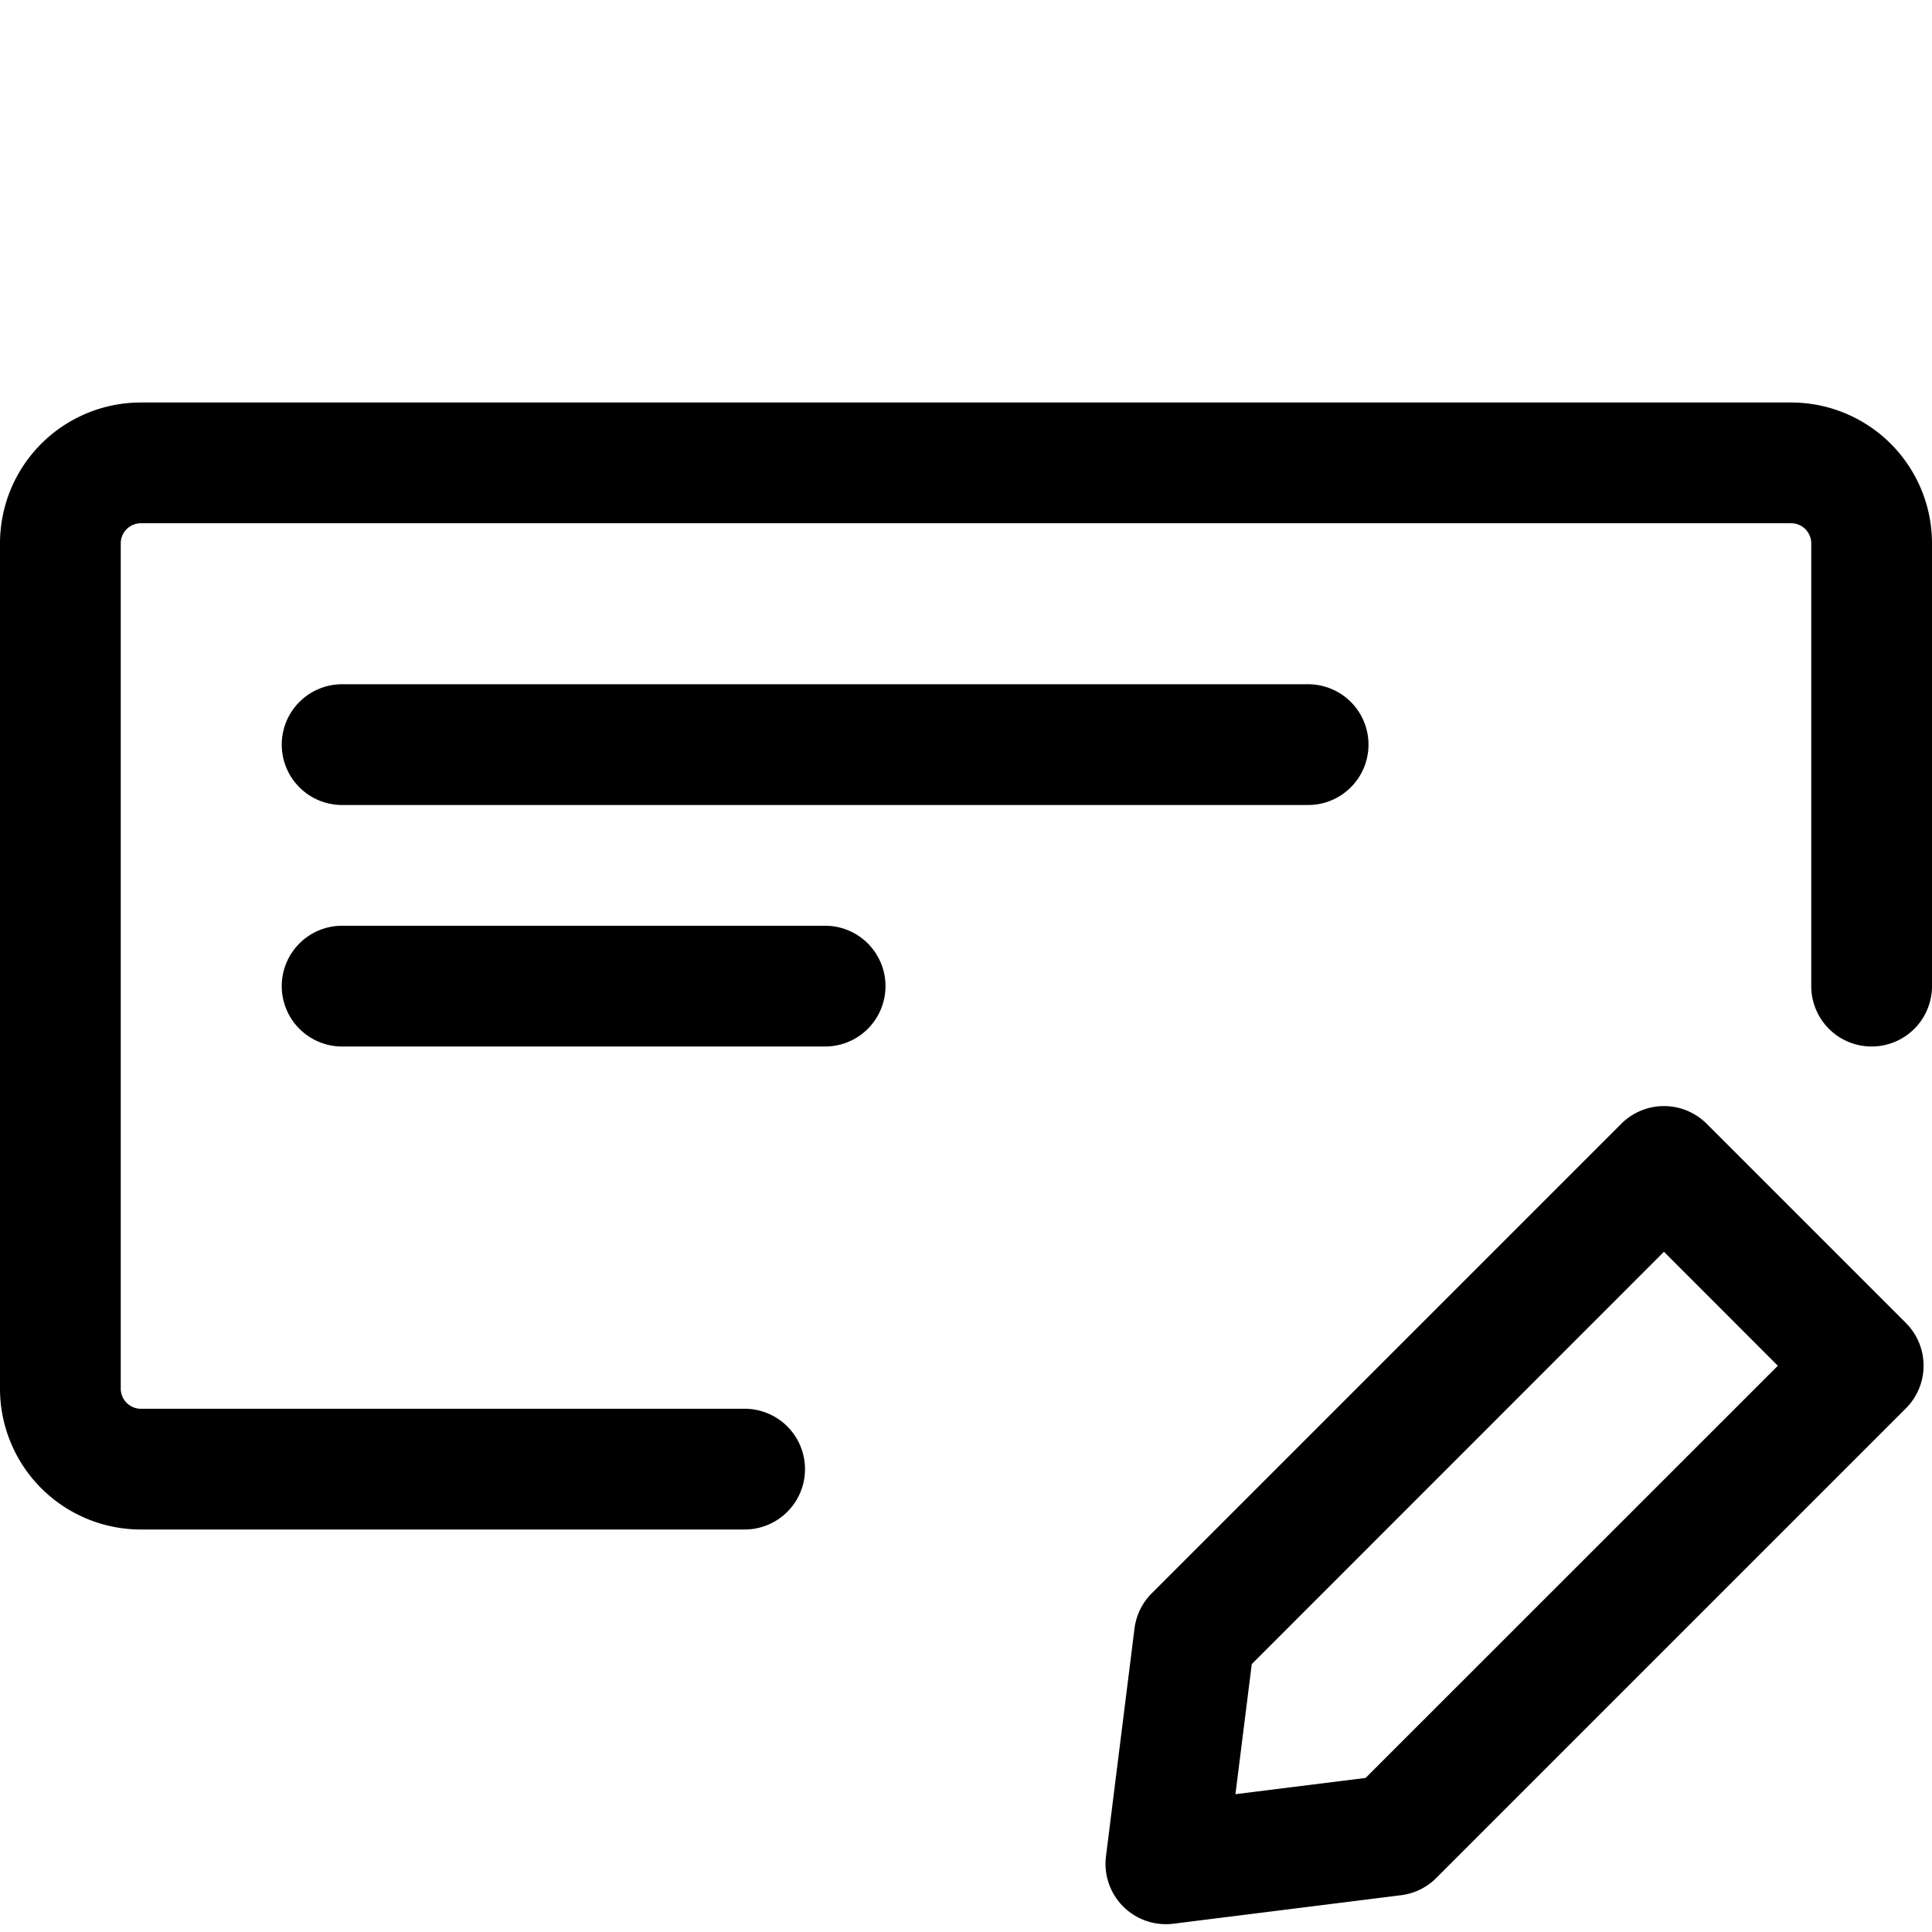<svg xmlns="http://www.w3.org/2000/svg" width="24" height="24"><path fill-rule="evenodd" d="M20.14 13.96a.75.75 0 011.061 0l2.475 2.475a.75.75 0 010 1.06l-5.834 5.834a.75.75 0 01-.437.214l-2.828.354a.75.75 0 01-.838-.838l.354-2.828a.75.75 0 01.214-.438l5.833-5.833zm.53 1.59l-5.12 5.122-.203 1.616 1.617-.202 5.121-5.12-1.414-1.415z"/><path d="M3.5 9.25a.75.75 0 01.75-.75h12a.75.75 0 110 1.5h-12a.75.75 0 01-.75-.75zm0 3a.75.75 0 01.75-.75h6a.75.75 0 110 1.5h-6a.75.75 0 01-.75-.75z"/><path d="M1.75 5A1.75 1.75 0 000 6.75v10.5A1.75 1.75 0 001.75 19h7.5a.75.75 0 000-1.5h-7.5a.25.25 0 01-.25-.25V6.75a.25.25 0 01.25-.25h20.5a.25.25 0 01.25.25v5.5a.75.75 0 001.5 0v-5.5A1.75 1.75 0 0022.25 5H1.75z"/></svg>